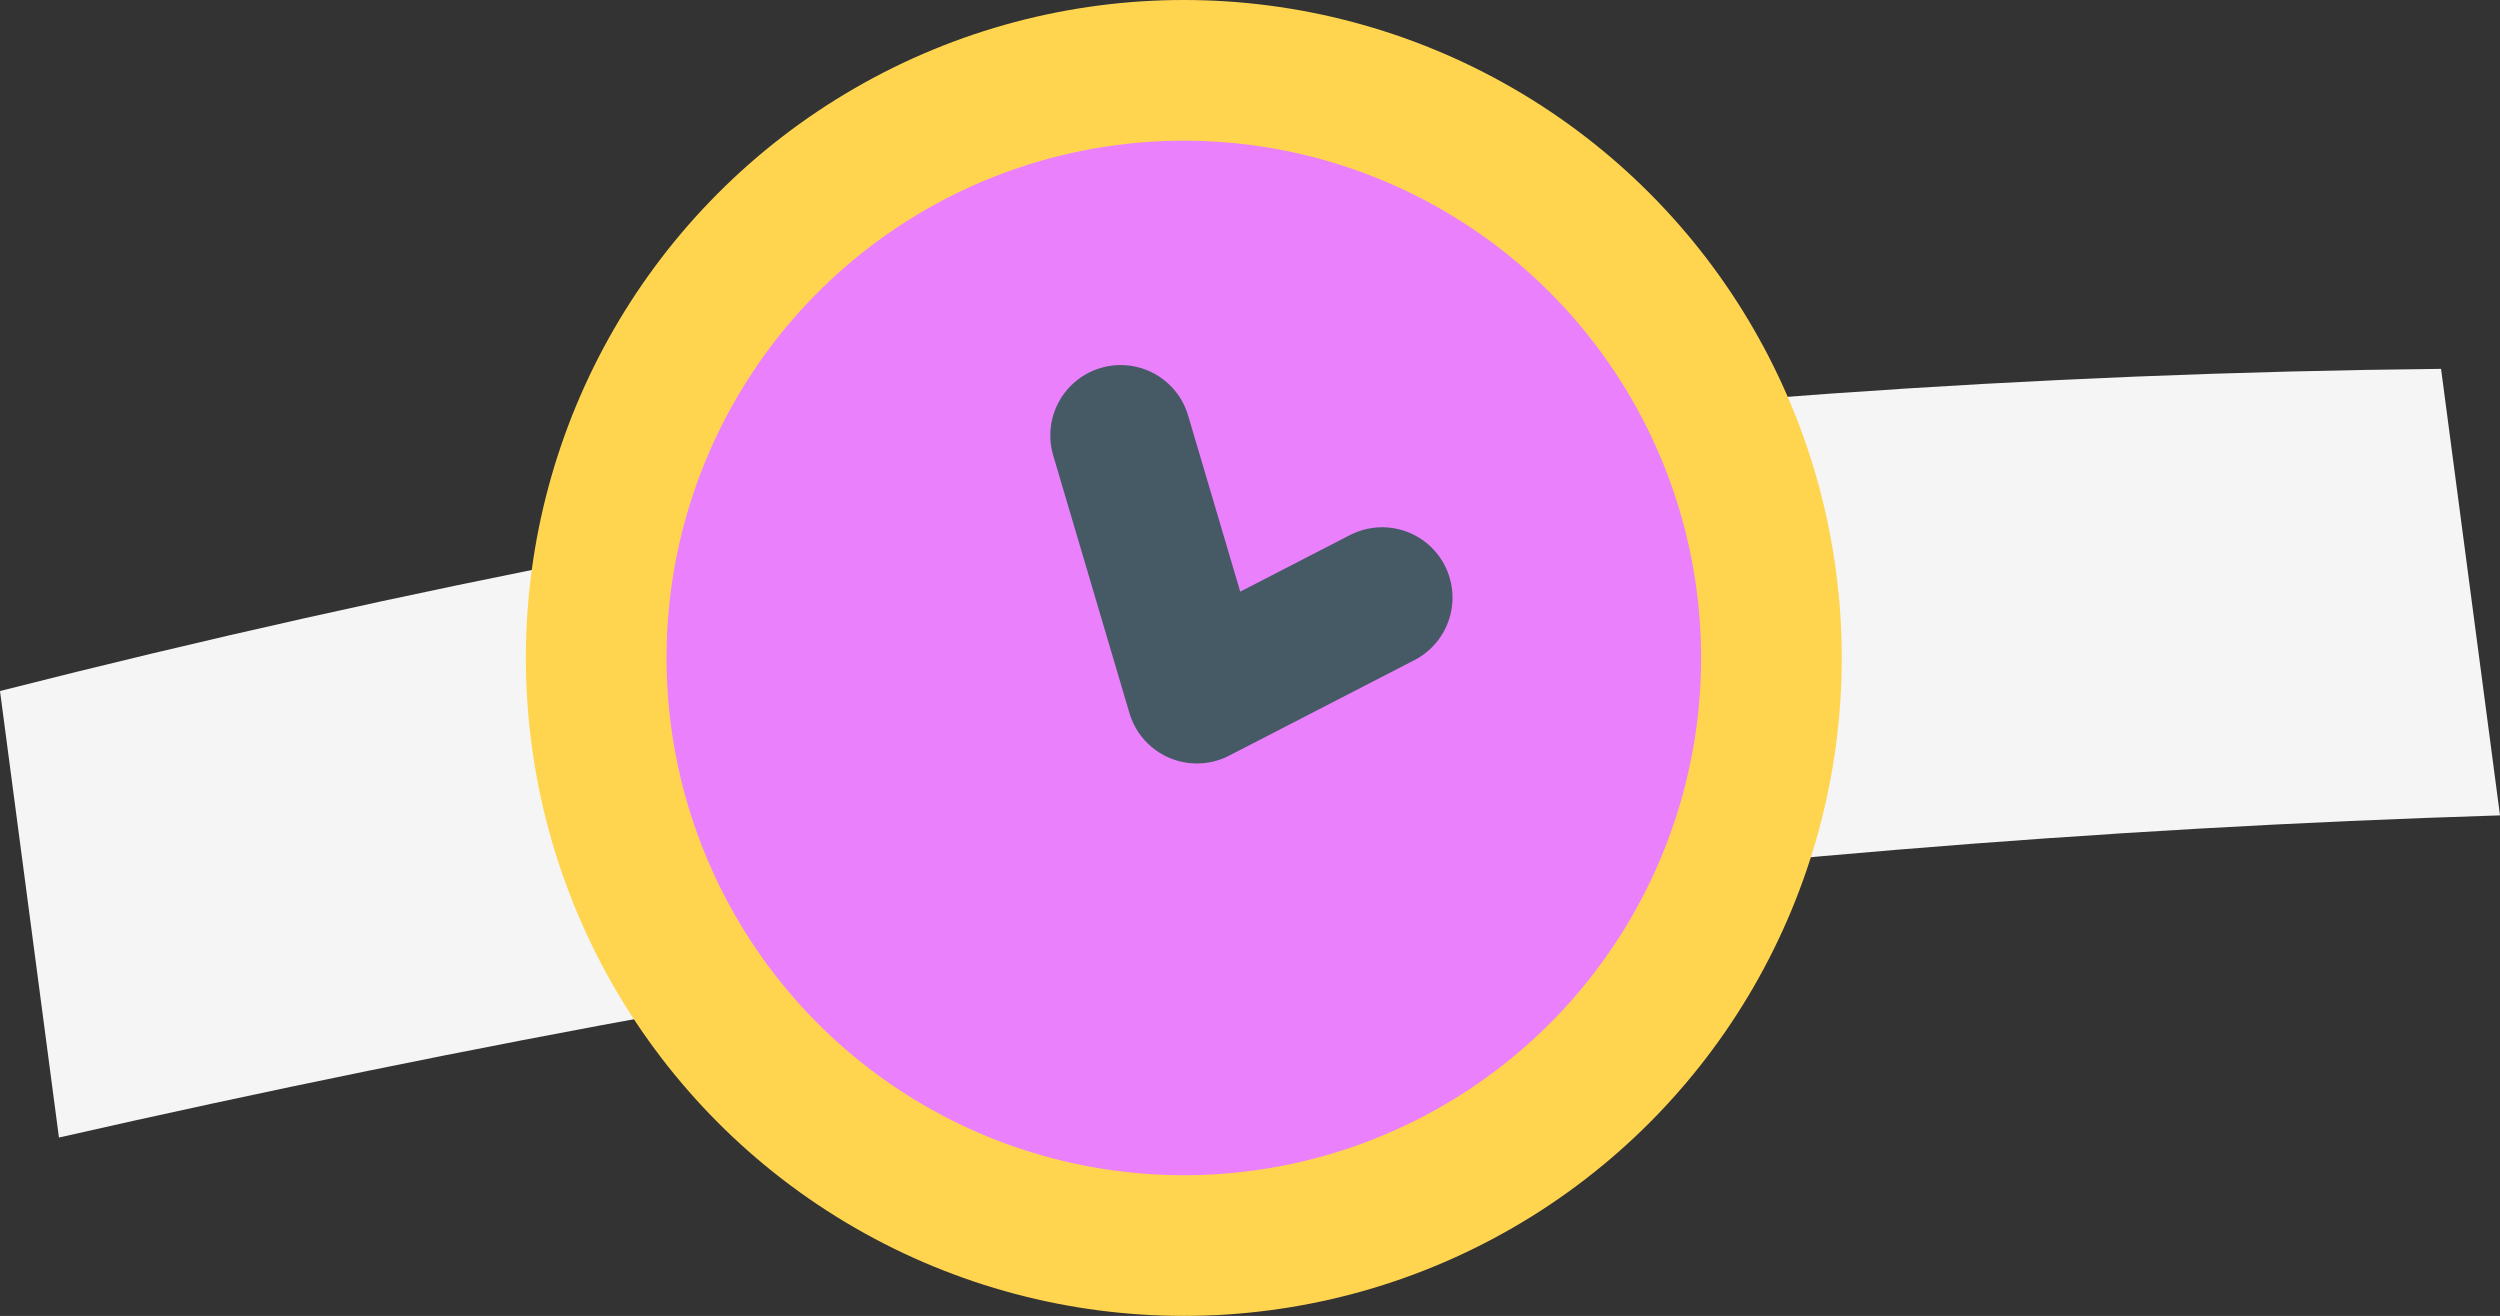 <?xml version="1.0" encoding="iso-8859-1"?>
<!-- Generator: Adobe Illustrator 19.0.1, SVG Export Plug-In . SVG Version: 6.00 Build 0)  -->
<svg version="1.1" xmlns="http://www.w3.org/2000/svg" xmlns:xlink="http://www.w3.org/1999/xlink" x="0px" y="0px"
	 viewBox="0 0 17.771 9.354" enable-background="new 0 0 17.771 9.354" xml:space="preserve">
<rect x="0" y="0" width="17.771" height="9.354" fill="#333333" stroke="none"/>
<g id="_x31_-_Blue_Dog">
	<g id="Layer_2" display="none" opacity="0.4">
	</g>
</g>
<g id="_x32_-_Options">
	<g id="medication">
	</g>
	<g id="talking">
	</g>
	<g id="practical">
		<g id="mirror_2_">
		</g>
	</g>
</g>
<g id="_x33_-_Practical_Intro">
	<g id="List">
	</g>
</g>
<g id="_x34_-_Practical_List">
</g>
<g id="_x35_-_Support_Locations">
</g>
<g id="_x36_-Shy_Dog">
</g>
<g id="_x37_-Better_Dog">
</g>
<g id="_x38_-Therapist_Dog">
</g>
<g id="_x39_-_Therapy_Details">
	<g id="text_6_">
	</g>
	<g id="grandad_dog">
	</g>
	<g id="puppy">
	</g>
	<g id="mum_dog">
		<g id="watch_1_">
			<path fill="#F5F5F5" d="M17.771,5.796C12.076,5.972,6.289,6.752,0.419,8.086L0,4.912c5.776-1.469,11.56-2.231,17.352-2.29
				L17.771,5.796z"/>
			<circle fill="#EA80FC" stroke="#FFD54F" stroke-miterlimit="10" cx="8.415" cy="4.677" r="4.177"/>
			<polyline fill="none" stroke="#455A64" stroke-linecap="round" stroke-linejoin="round" stroke-miterlimit="10" points="
				7.966,3.095 8.508,4.927 9.825,4.248 			"/>
		</g>
	</g>
</g>
<g id="_x31_0-Combining_Therapies">
	<g id="text_7_">
	</g>
	<g id="Isometric_Grid">
	</g>
	<g id="chair_3_">
	</g>
</g>
<g id="_x31_1-Medication_Script">
</g>
<g id="_x31_2-Dog_With_Medication">
</g>
<g id="_x31_3-Medication_Check_Ups">
</g>
<g id="_x31_4-Medication_Side_Effects">
	<g id="shy_dog_1_">
	</g>
</g>
</svg>
